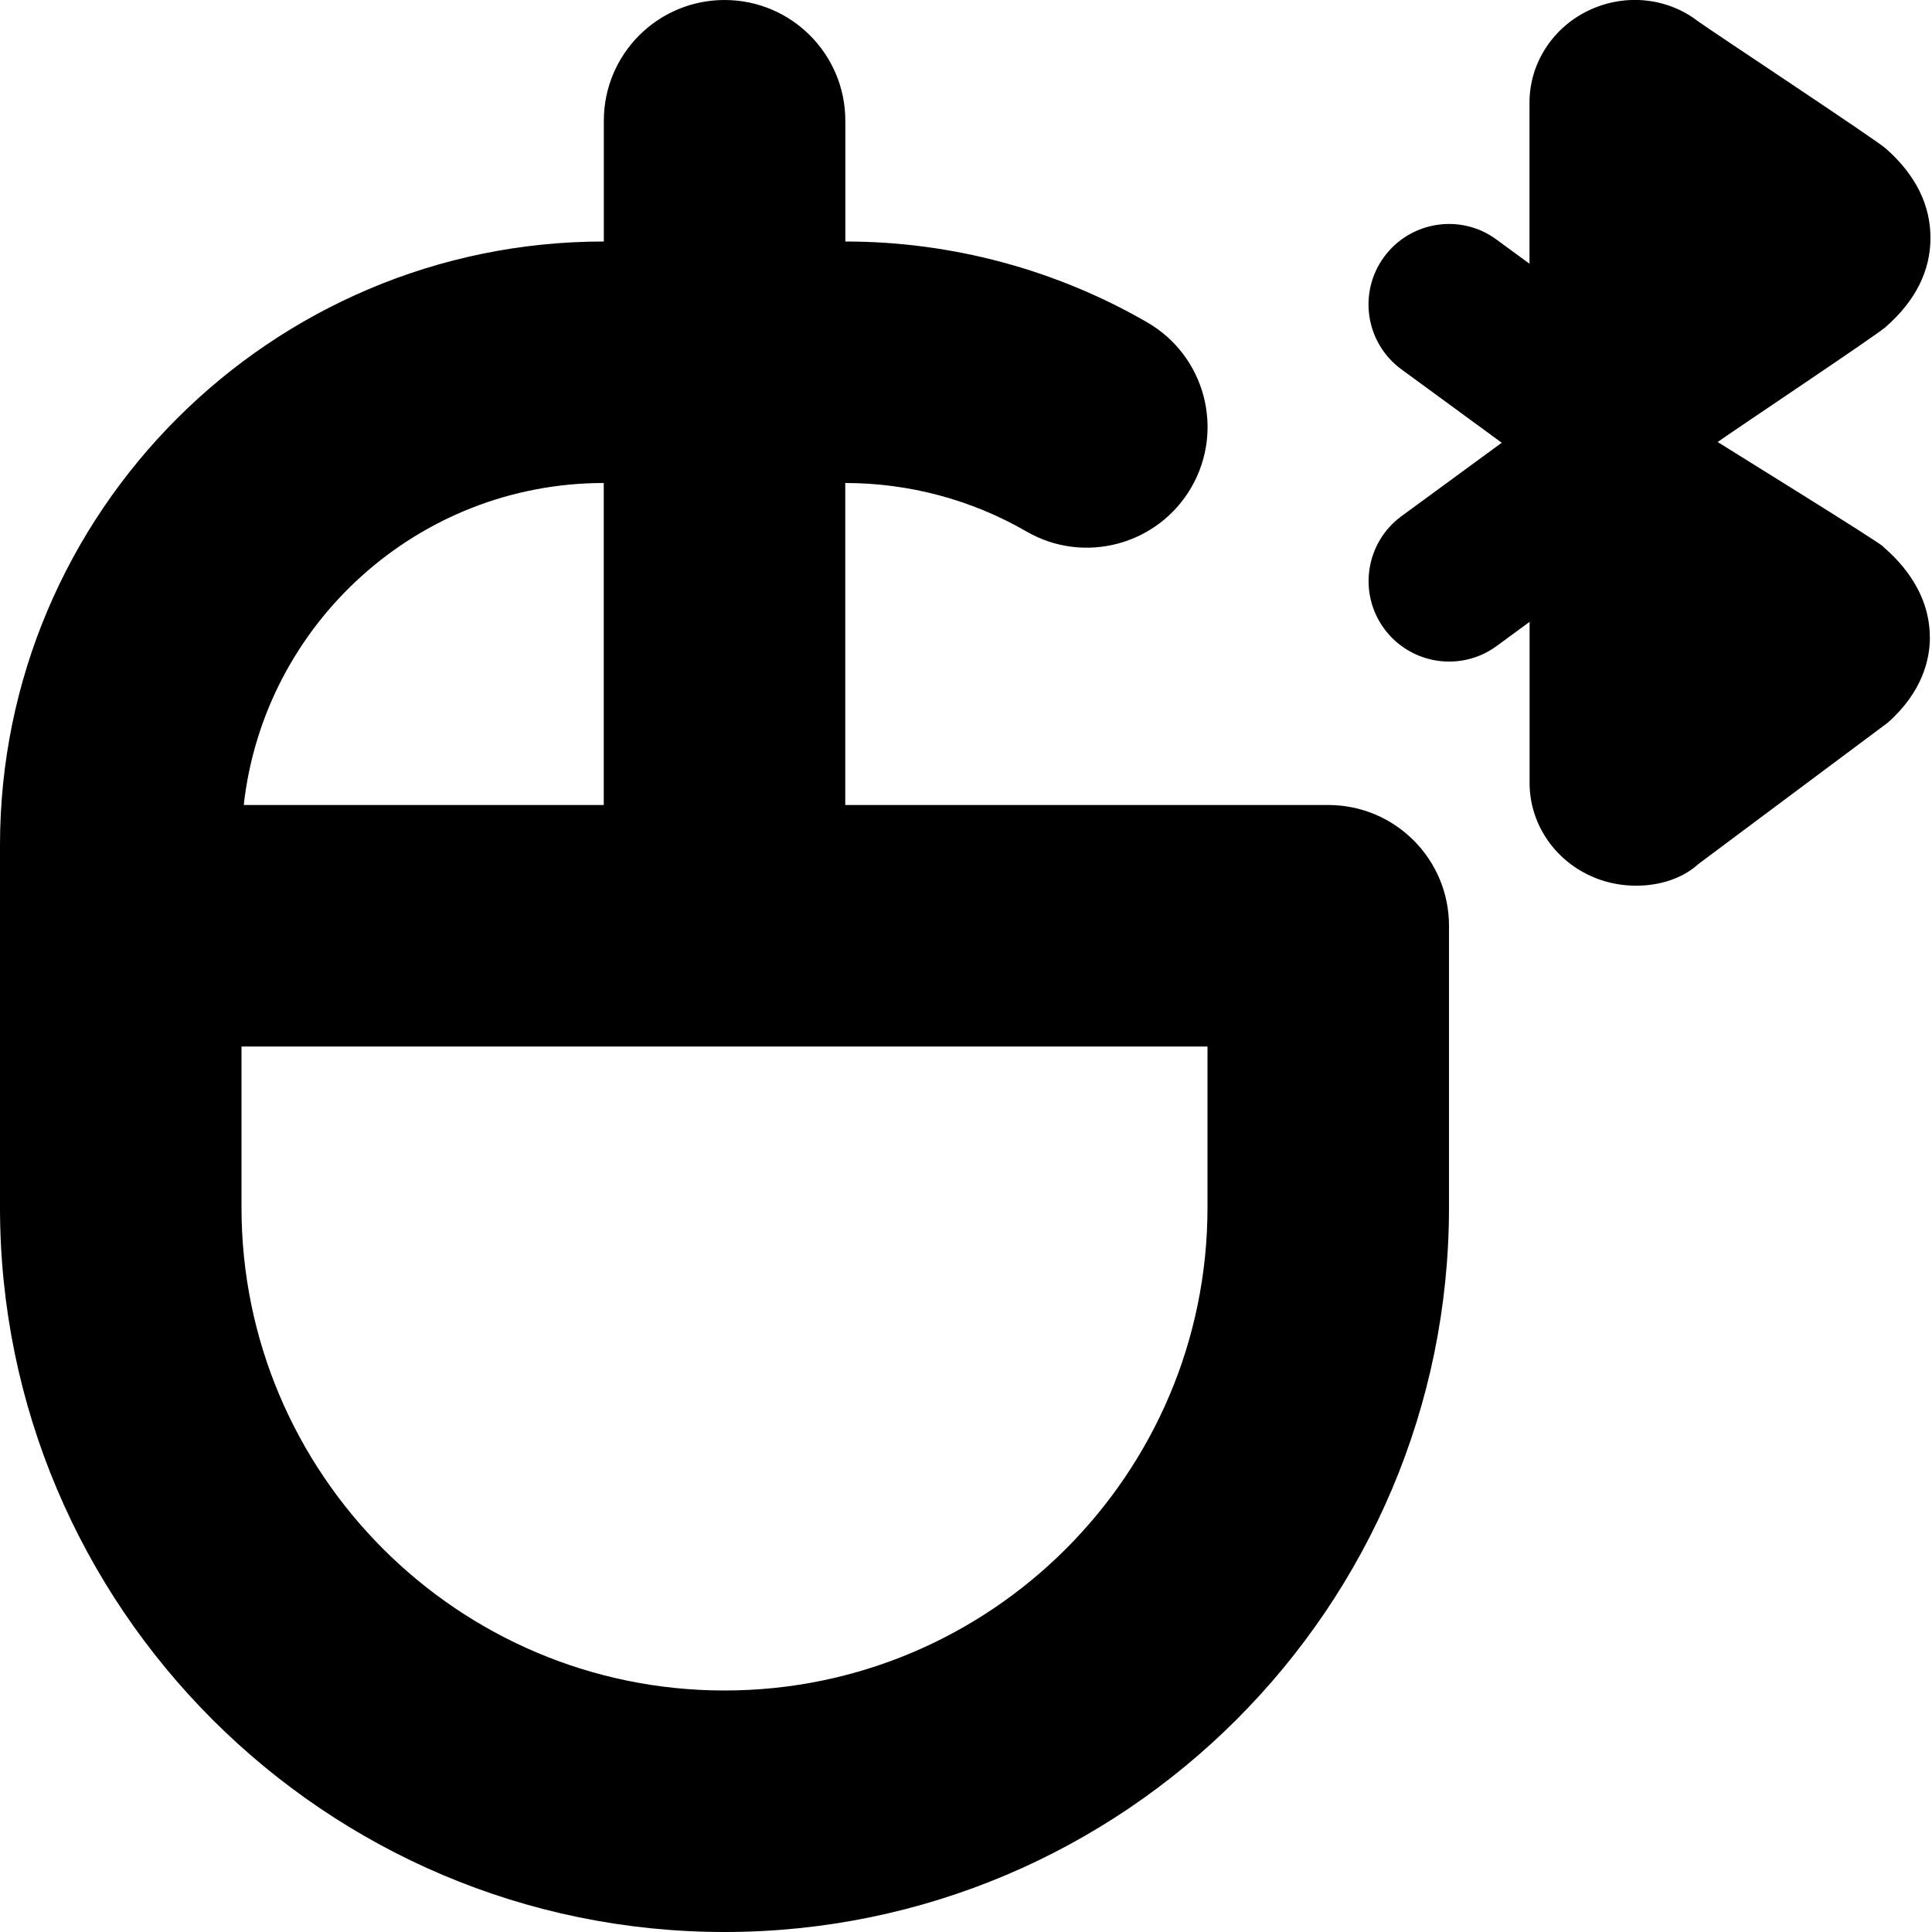 <svg id="Layer_1" viewBox="0 0 24 24" xmlns="http://www.w3.org/2000/svg" data-name="Layer 1"><path d="m16.5 10h-6v-4c.792 0 1.569.208 2.249.601.718.417 1.635.169 2.05-.546.415-.718.17-1.635-.547-2.05-1.135-.657-2.433-1.005-3.751-1.005v-1.5c0-.828-.671-1.5-1.5-1.5s-1.5.672-1.5 1.5v1.5c-4.137 0-7.501 3.364-7.501 7.5v4.5c0 4.963 4.038 9 9 9s9-4.037 9-9v-3.5c0-.828-.671-1.5-1.5-1.5zm-9-4v4h-4.472c.25-2.247 2.16-4 4.472-4zm7.5 9c0 3.309-2.691 6-6 6s-6-2.691-6-6v-2h12zm8.974-7.084c0 .272-.091.678-.523 1.061l-2.354 1.757c-.331.302-.91.346-1.335.148-.462-.207-.761-.661-.761-1.155v-2.002l-.409.3c-.442.325-1.069.232-1.398-.216-.326-.445-.229-1.071.216-1.397l1.245-.912-1.245-.911c-.446-.326-.543-.951-.217-1.397.326-.445.953-.544 1.397-.216l.41.3v-2.003c0-.494.299-.948.761-1.155.444-.201.957-.143 1.332.146.103.079 2.254 1.499 2.339 1.586.366.325.55.698.549 1.108s-.188.78-.553 1.101c-.078.08-1.996 1.359-2.09 1.432.036.025 2.1 1.3 2.055 1.3.144.127.58.514.58 1.126z"/></svg>